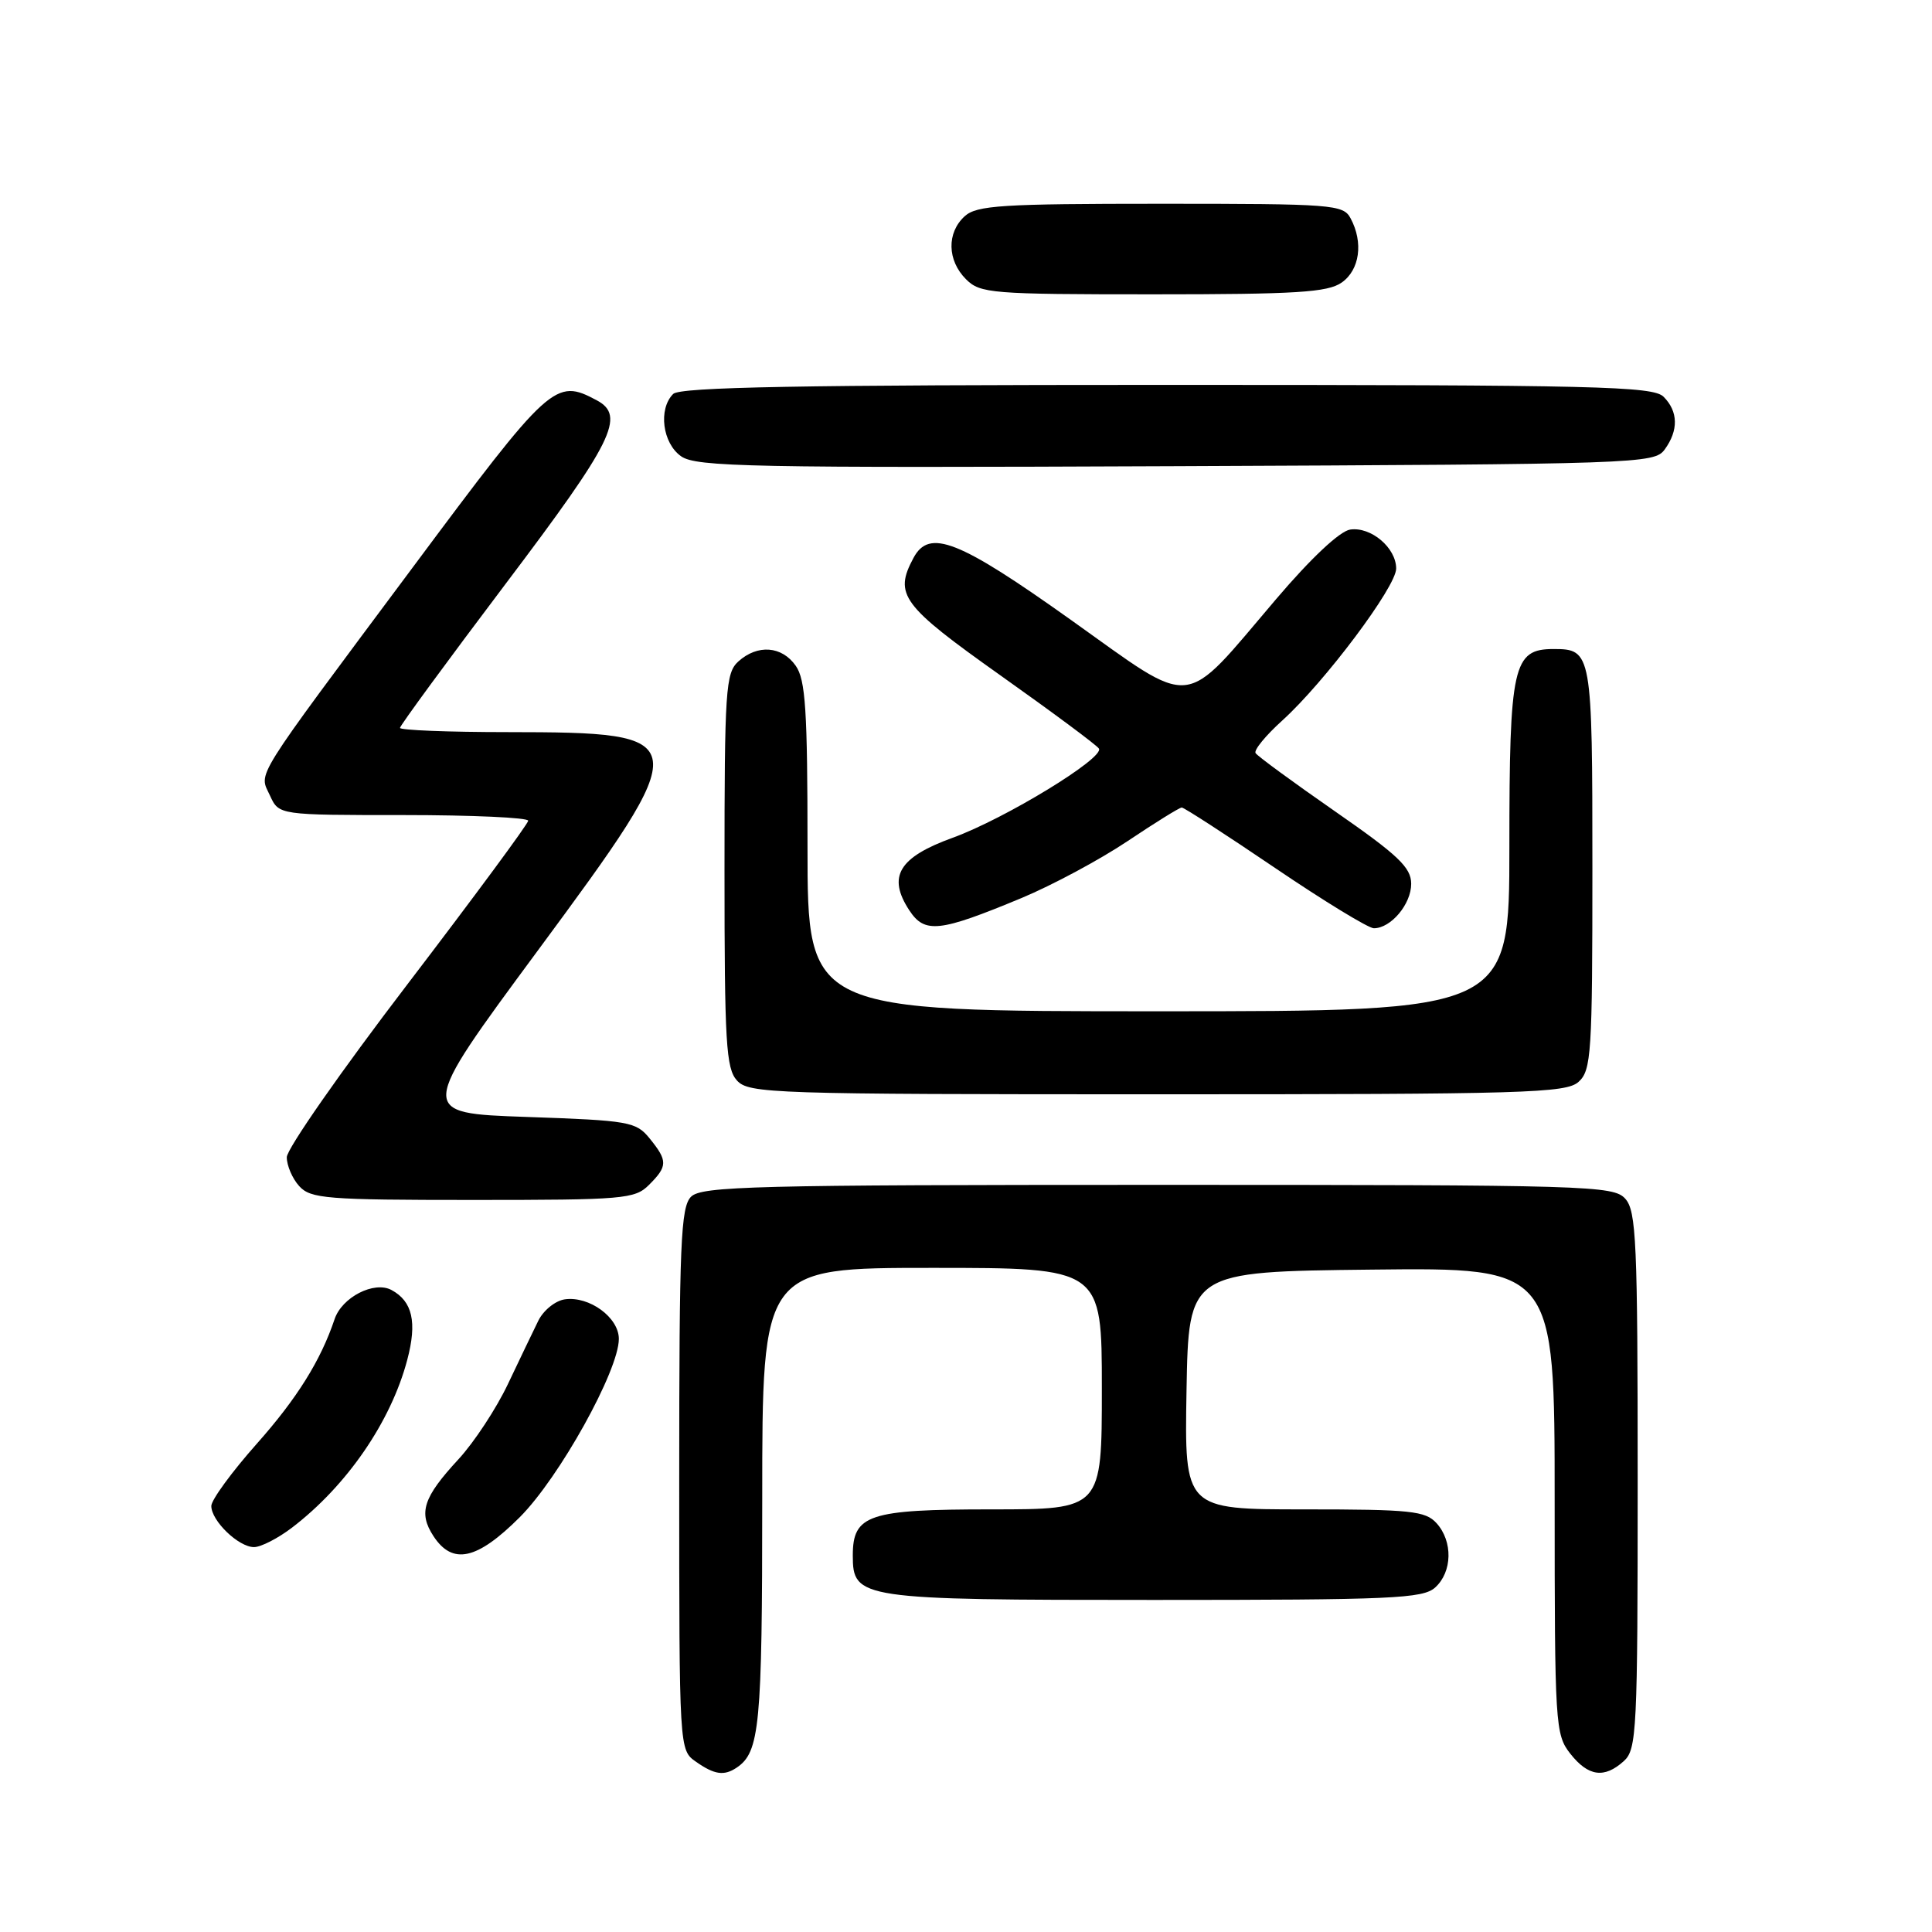 <?xml version="1.0" encoding="UTF-8" standalone="no"?>
<!DOCTYPE svg PUBLIC "-//W3C//DTD SVG 1.1//EN" "http://www.w3.org/Graphics/SVG/1.1/DTD/svg11.dtd" >
<svg xmlns="http://www.w3.org/2000/svg" xmlns:xlink="http://www.w3.org/1999/xlink" version="1.1" viewBox="0 0 256 256">
 <g >
 <path fill="currentColor"
d=" M 97.60 234.23 C 100.67 232.18 101.00 228.74 101.00 198.57 C 101.00 168.00 101.00 168.00 123.50 168.00 C 146.00 168.00 146.00 168.00 146.00 184.00 C 146.00 200.00 146.00 200.00 131.33 200.00 C 115.11 200.00 113.00 200.70 113.00 206.10 C 113.00 211.87 113.86 212.00 152.89 212.00 C 184.48 212.00 188.54 211.82 190.17 210.35 C 192.45 208.28 192.53 204.24 190.35 201.83 C 188.87 200.20 186.92 200.00 172.82 200.00 C 156.95 200.00 156.95 200.00 157.22 184.25 C 157.50 168.50 157.50 168.50 181.75 168.23 C 206.00 167.96 206.00 167.96 206.00 198.85 C 206.00 228.58 206.08 229.83 208.07 232.37 C 210.46 235.40 212.58 235.69 215.17 233.35 C 216.88 231.80 217.00 229.31 217.00 196.17 C 217.00 164.53 216.82 160.46 215.35 158.83 C 213.78 157.10 210.54 157.00 153.42 157.00 C 99.96 157.00 92.97 157.18 91.57 158.57 C 90.20 159.94 90.00 164.74 90.00 196.01 C 90.00 231.89 90.00 231.89 92.22 233.44 C 94.67 235.16 95.94 235.34 97.60 234.23 Z  M 68.88 201.03 C 74.12 195.78 82.00 181.60 82.00 177.41 C 82.00 174.57 78.08 171.71 74.84 172.17 C 73.59 172.35 72.01 173.62 71.33 175.00 C 70.65 176.38 68.84 180.16 67.30 183.40 C 65.76 186.65 62.81 191.13 60.75 193.36 C 56.07 198.42 55.41 200.45 57.44 203.55 C 59.97 207.41 63.21 206.70 68.88 201.03 Z  M 38.68 202.43 C 45.95 196.88 51.79 188.40 53.96 180.20 C 55.29 175.20 54.66 172.43 51.87 170.93 C 49.57 169.70 45.30 171.89 44.33 174.81 C 42.49 180.28 39.36 185.30 34.03 191.30 C 30.71 195.04 28.00 198.75 28.00 199.55 C 28.00 201.52 31.61 205.00 33.66 205.00 C 34.57 205.00 36.83 203.84 38.68 202.43 Z  M 86.00 157.00 C 88.48 154.52 88.49 153.82 86.09 150.86 C 84.28 148.63 83.41 148.47 69.77 148.00 C 55.35 147.50 55.35 147.50 71.22 126.01 C 92.29 97.48 92.23 97.04 67.25 97.01 C 59.41 97.01 53.00 96.75 53.00 96.45 C 53.00 96.15 59.30 87.56 67.00 77.36 C 81.27 58.47 82.93 55.10 79.07 53.04 C 73.57 50.10 72.94 50.67 54.64 75.25 C 33.11 104.15 34.32 102.22 35.78 105.43 C 36.96 108.00 36.96 108.00 53.48 108.00 C 62.57 108.00 69.99 108.34 69.99 108.75 C 69.98 109.16 62.78 118.91 53.99 130.42 C 45.19 141.93 38.00 152.24 38.00 153.34 C 38.00 154.44 38.74 156.17 39.65 157.17 C 41.16 158.83 43.25 159.00 62.65 159.00 C 82.67 159.00 84.12 158.88 86.00 157.00 Z  M 209.17 143.35 C 210.86 141.82 211.00 139.59 211.00 115.05 C 211.00 86.44 210.92 86.00 205.86 86.00 C 200.48 86.00 200.00 88.15 200.00 112.22 C 200.00 134.00 200.00 134.00 153.50 134.00 C 107.00 134.00 107.00 134.00 107.00 112.22 C 107.00 94.13 106.74 90.07 105.44 88.22 C 103.60 85.59 100.38 85.35 97.83 87.65 C 96.15 89.18 96.00 91.39 96.00 115.33 C 96.00 138.13 96.20 141.57 97.65 143.17 C 99.22 144.90 102.27 145.00 153.33 145.00 C 202.19 145.00 207.52 144.84 209.17 143.35 Z  M 135.39 118.98 C 139.44 117.29 145.74 113.91 149.40 111.46 C 153.06 109.01 156.29 107.00 156.59 107.00 C 156.89 107.00 162.45 110.60 168.94 115.00 C 175.43 119.40 181.33 123.00 182.04 123.00 C 184.31 123.00 187.00 119.79 186.99 117.10 C 186.98 114.94 185.27 113.32 176.90 107.51 C 171.36 103.66 166.62 100.19 166.37 99.79 C 166.12 99.39 167.72 97.45 169.91 95.47 C 175.52 90.39 185.00 77.75 185.00 75.34 C 185.00 72.59 181.67 69.77 178.91 70.17 C 177.53 70.37 173.70 73.97 169.08 79.40 C 156.45 94.22 158.57 94.00 141.90 82.14 C 127.00 71.53 123.13 70.01 121.04 73.93 C 118.43 78.80 119.47 80.20 132.56 89.49 C 139.47 94.39 145.35 98.75 145.61 99.19 C 146.38 100.43 133.15 108.50 126.23 111.01 C 119.08 113.60 117.56 116.15 120.48 120.61 C 122.53 123.74 124.45 123.53 135.39 118.98 Z  M 220.58 59.56 C 222.43 57.02 222.38 54.52 220.43 52.57 C 219.03 51.18 211.68 51.00 154.63 51.00 C 106.01 51.00 90.11 51.29 89.20 52.20 C 87.20 54.20 87.78 58.73 90.25 60.46 C 92.25 61.87 99.49 62.01 155.83 61.77 C 217.20 61.51 219.21 61.44 220.58 59.56 Z  M 177.78 37.44 C 180.17 35.77 180.68 32.13 178.96 28.93 C 177.99 27.10 176.63 27.00 153.79 27.00 C 132.74 27.00 129.42 27.21 127.83 28.65 C 125.43 30.83 125.50 34.50 128.00 37.00 C 129.88 38.88 131.33 39.00 152.78 39.00 C 171.77 39.00 175.92 38.74 177.78 37.44 Z "/>
</g>
</svg>